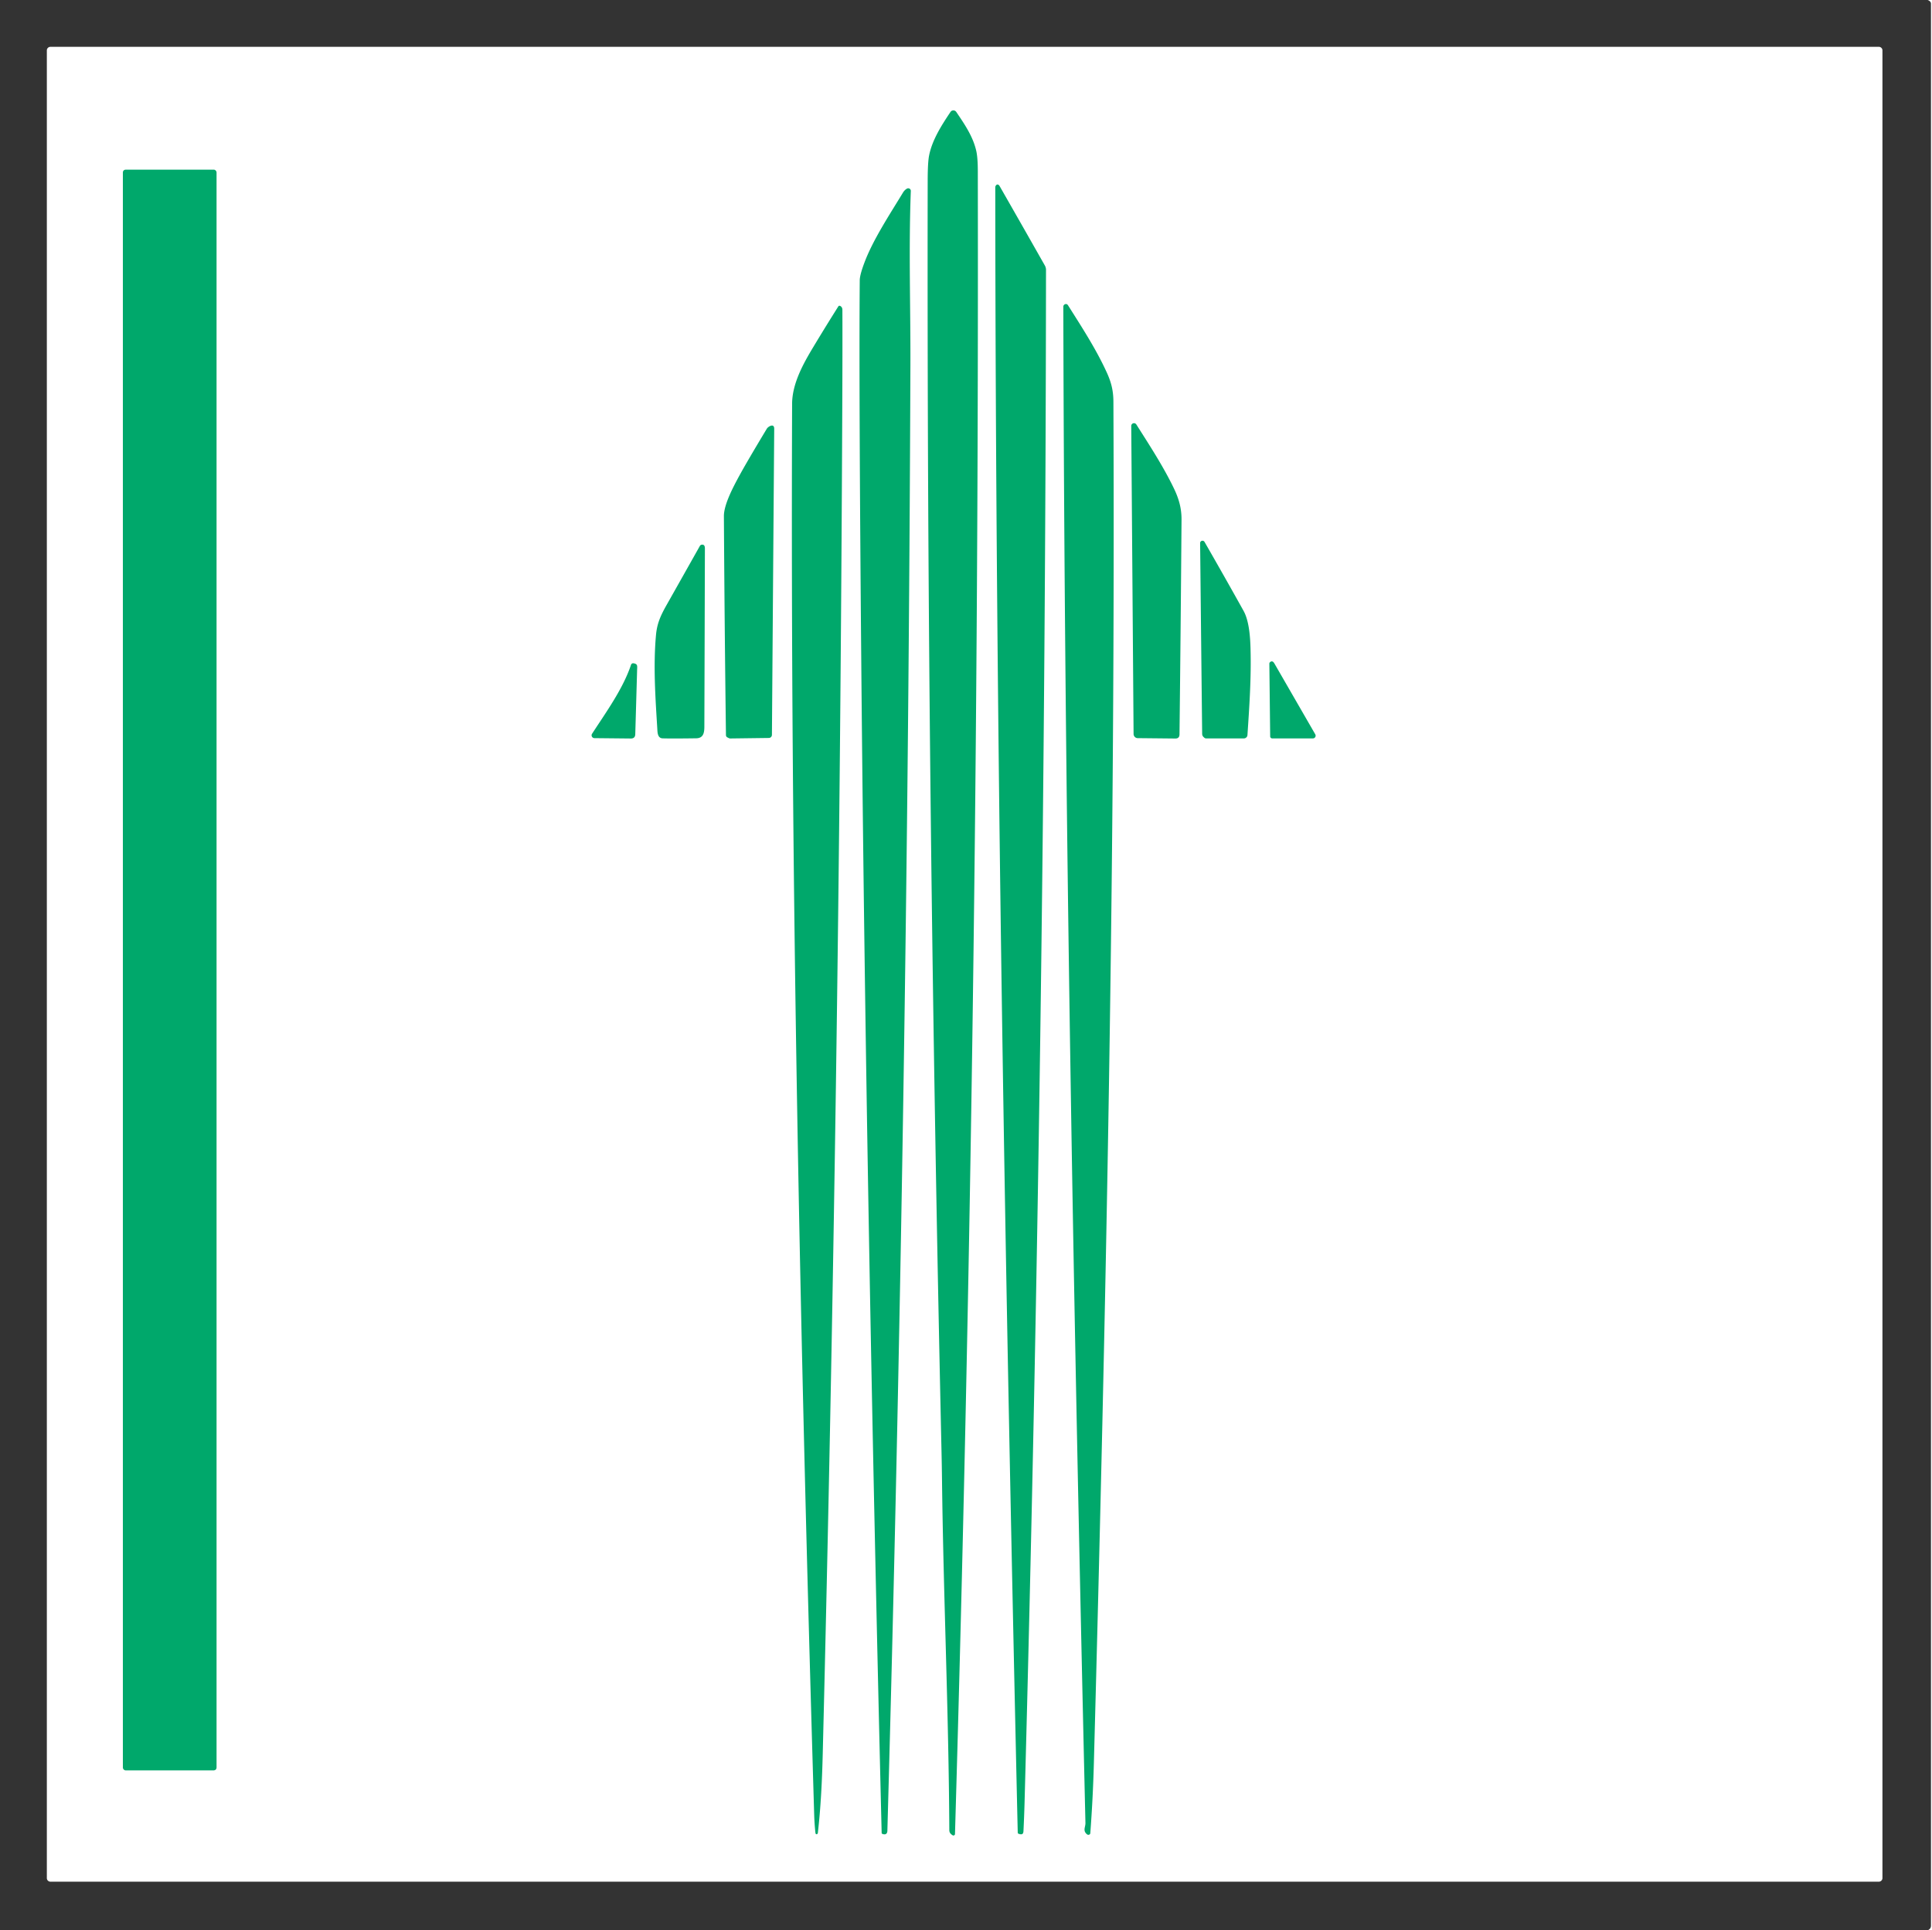 <?xml version="1.0" encoding="UTF-8" standalone="no"?>
<svg
   version="1.1"
   viewBox="0.00 0.00 1423.00 1422.00"
   id="svg12"
   sodipodi:docname="a.svg"
   inkscape:version="1.3 (0e150ed6c4, 2023-07-21)"
   xmlns:inkscape="http://www.inkscape.org/namespaces/inkscape"
   xmlns:sodipodi="http://sodipodi.sourceforge.net/DTD/sodipodi-0.dtd"
   xmlns="http://www.w3.org/2000/svg"
   xmlns:svg="http://www.w3.org/2000/svg">
  <defs
     id="defs12" />
  <sodipodi:namedview
     id="namedview12"
     pagecolor="#ffffff"
     bordercolor="#000000"
     borderopacity="0.25"
     inkscape:showpageshadow="2"
     inkscape:pageopacity="0.0"
     inkscape:pagecheckerboard="0"
     inkscape:deskcolor="#d1d1d1"
     inkscape:zoom="0.57243319"
     inkscape:cx="711.87346"
     inkscape:cy="711"
     inkscape:window-width="1920"
     inkscape:window-height="1010"
     inkscape:window-x="-6"
     inkscape:window-y="-6"
     inkscape:window-maximized="1"
     inkscape:current-layer="svg12" />
  <path
     fill="#000000"
     d="   M 0.00 0.00   L 1419.81 0.00   Q 1422.25 0.92 1422.25 2.75   Q 1422.25 710.68 1422.25 1418.61   C 1422.25 1420.28 1421.38 1421.40 1419.94 1422.00   L 0.00 1422.00   L 0.00 0.00   Z   M 1386.50 37.14   A 2.64 2.64 0.0 0 0 1383.86 34.50   L 37.14 34.50   A 2.64 2.64 0.0 0 0 34.50 37.14   L 34.50 1383.62   A 2.64 2.64 0.0 0 0 37.14 1386.26   L 1383.86 1386.26   A 2.64 2.64 0.0 0 0 1386.50 1383.62   L 1386.50 37.14   Z"
     id="path1"
     style="fill:#333333;fill-opacity:1" />
  <path
     fill="#2c4a3e"
     d="   M 701.62 1352.07   C 700.22 1351.17 699.22 1350.16 699.21 1348.32   C 698.76 1261.10 694.88 1176.50 693.83 1090.57   Q 693.70 1079.90 693.49 1070.55   C 686.56 759.07 682.71 447.63 683.28 133.23   Q 683.30 119.93 684.27 114.83   C 686.49 103.18 693.57 92.18 700.08 82.46   A 2.56 2.55 44.8 0 1 704.32 82.45   C 710.94 92.20 716.70 100.81 719.06 111.18   Q 720.19 116.16 720.20 126.03   Q 721.30 738.75 703.39 1351.14   A 1.15 1.15 0.0 0 1 701.62 1352.07   Z"
     id="path2"
     style="fill:#00a86b;fill-opacity:1" />
  <rect
     fill="#2c4a3e"
     x="90.50"
     y="124.99"
     width="69.00"
     height="1179.26"
     rx="1.98"
     id="rect2"
     style="fill:#00a86b;fill-opacity:1" />
  <path
     fill="#2c4a3e"
     d="   M 750.21 1350.96   A 0.89 0.89 0.0 0 1 749.61 1350.15   C 740.43 946.16 733.30 542.09 733.06 138.05   A 2.33 2.33 0.0 0 1 733.96 136.21   Q 734.62 135.70 735.41 136.15   Q 735.87 136.41 736.28 137.13   Q 753.04 166.42 769.67 195.77   C 770.01 196.35 770.43 197.78 770.43 198.48   Q 769.88 763.43 754.63 1328.18   Q 754.34 1338.63 753.82 1349.06   C 753.69 1351.64 752.28 1351.69 750.21 1350.96   Z"
     id="path3"
     style="fill:#00a86b;fill-opacity:1" />
  <path
     fill="#2c4a3e"
     d="   M 649.82 1351.02   A 0.72 0.71 10.9 0 1 649.38 1350.38   C 642.33 1062.68 636.90 774.87 634.36 487.06   Q 632.58 285.50 633.24 206.50   Q 633.27 202.45 636.84 193.07   C 643.22 176.31 655.12 158.30 665.02 141.99   C 665.83 140.65 666.75 139.69 668.02 138.97   A 1.90 1.90 0.0 0 1 670.86 140.70   C 669.22 183.49 670.71 226.49 670.55 269.31   Q 668.59 809.12 653.59 1348.72   C 653.52 1351.21 652.03 1351.91 649.82 1351.02   Z"
     id="path4"
     style="fill:#00a86b;fill-opacity:1" />
  <path
     fill="#2c4a3e"
     d="   M 800.35 1351.15   C 797.45 1348.48 799.55 1346.05 799.47 1342.97   C 790.79 970.69 784.01 598.33 783.18 225.95   A 1.95 1.95 0.0 0 1 784.38 224.15   Q 785.80 223.57 786.70 225.01   C 796.82 241.05 807.25 257.04 815.15 274.32   C 818.39 281.40 820.03 287.56 820.07 295.80   C 821.58 630.40 814.69 964.98 805.67 1299.43   Q 804.98 1325.05 803.05 1350.57   A 1.21 1.20 75.8 0 1 802.52 1351.47   Q 801.46 1352.17 800.35 1351.15   Z"
     id="path5"
     style="fill:#00a86b;fill-opacity:1" />
  <path
     fill="#2c4a3e"
     d="   M 598.88 255.90   Q 607.92 240.85 617.51 225.66   A 0.90 0.89 25.0 0 1 618.55 225.29   C 619.80 225.70 620.45 226.88 620.46 228.23   Q 620.57 252.70 620.37 299.69   Q 618.23 800.98 605.99 1291.69   C 605.50 1311.36 604.62 1330.74 602.36 1350.49   A 0.83 0.79 77.9 0 1 602.01 1351.06   Q 600.76 1351.89 600.56 1349.99   Q 599.88 1343.48 599.68 1336.93   C 589.36 990.62 582.03 643.98 583.42 297.49   C 583.48 282.71 591.46 268.25 598.88 255.90   Z"
     id="path6"
     style="fill:#00a86b;fill-opacity:1" />
  <path
     fill="#2c4a3e"
     d="   M 836.38 543.34   C 835.52 542.80 834.94 541.81 834.93 540.73   Q 834.08 427.00 833.21 313.80   A 2.03 2.03 0.0 0 1 836.95 312.70   C 846.53 327.84 856.63 343.25 864.50 359.53   C 868.14 367.05 870.31 374.18 870.25 382.91   Q 869.66 462.00 868.75 541.04   Q 868.72 544.11 865.66 544.08   L 837.93 543.80   Q 837.09 543.79 836.38 543.34   Z"
     id="path7"
     style="fill:#00a86b;fill-opacity:1" />
  <path
     fill="#2c4a3e"
     d="   M 535.72 543.24   A 1.85 1.85 0.0 0 1 534.70 541.62   Q 533.66 461.07 533.18 380.25   C 533.14 371.80 539.95 358.88 544.70 350.19   Q 550.28 339.96 564.81 315.81   C 565.77 314.22 570.27 311.51 570.24 315.88   Q 569.39 428.92 568.56 541.38   A 2.31 2.30 -90.0 0 1 566.28 543.67   L 537.80 544.04   Q 537.36 544.04 536.97 543.85   L 535.72 543.24   Z"
     id="path8"
     style="fill:#00a86b;fill-opacity:1" />
  <path
     fill="#2c4a3e"
     d="   M 887.18 543.60   C 886.14 542.74 885.46 542.06 885.44 540.58   Q 884.66 470.17 883.94 400.13   A 1.74 1.74 0.0 0 1 887.19 399.24   Q 901.58 424.26 915.95 450.05   C 920.03 457.38 920.83 469.32 921.06 477.57   C 921.67 498.96 920.23 520.27 918.80 541.53   A 2.65 2.64 1.8 0 1 916.16 544.00   L 888.31 544.00   A 1.80 1.77 -25.0 0 1 887.18 543.60   Z"
     id="path9"
     style="fill:#00a86b;fill-opacity:1" />
  <path
     fill="#2c4a3e"
     d="   M 488.07 543.96   C 484.30 543.84 484.29 539.56 484.14 537.09   C 482.74 514.17 481.10 490.92 483.15 468.00   C 483.91 459.49 486.41 453.79 491.01 445.64   Q 503.30 423.88 515.50 402.18   A 1.78 1.78 0.0 0 1 516.70 401.31   C 518.68 400.93 519.20 402.39 519.19 404.06   Q 519.01 469.77 518.79 535.48   C 518.77 540.10 517.94 543.85 512.69 543.92   Q 494.54 544.17 488.07 543.96   Z"
     id="path10"
     style="fill:#00a86b;fill-opacity:1" />
  <path
     fill="#2c4a3e"
     d="   M 937.06 544.00   A 1.52 1.52 0.0 0 1 935.54 542.49   L 934.93 488.97   A 1.52 1.50 70.1 0 1 935.48 487.78   C 936.87 486.65 937.89 487.48 938.63 488.77   Q 953.78 515.03 968.75 540.99   A 2.01 2.01 0.0 0 1 967.00 544.00   L 937.06 544.00   Z"
     id="path11"
     style="fill:#00a86b;fill-opacity:1" />
  <path
     fill="#2c4a3e"
     d="   M 437.82 543.80   A 2.10 2.09 16.8 0 1 436.08 540.57   C 446.32 524.77 458.81 507.59 464.79 489.74   A 1.64 1.63 13.1 0 1 466.56 488.65   C 469.88 489.11 469.33 490.75 469.25 493.75   Q 468.59 517.42 467.90 540.94   Q 467.80 544.11 464.63 544.07   L 437.82 543.80   Z"
     id="path12"
     style="fill:#00a86b;fill-opacity:1" />
</svg>
